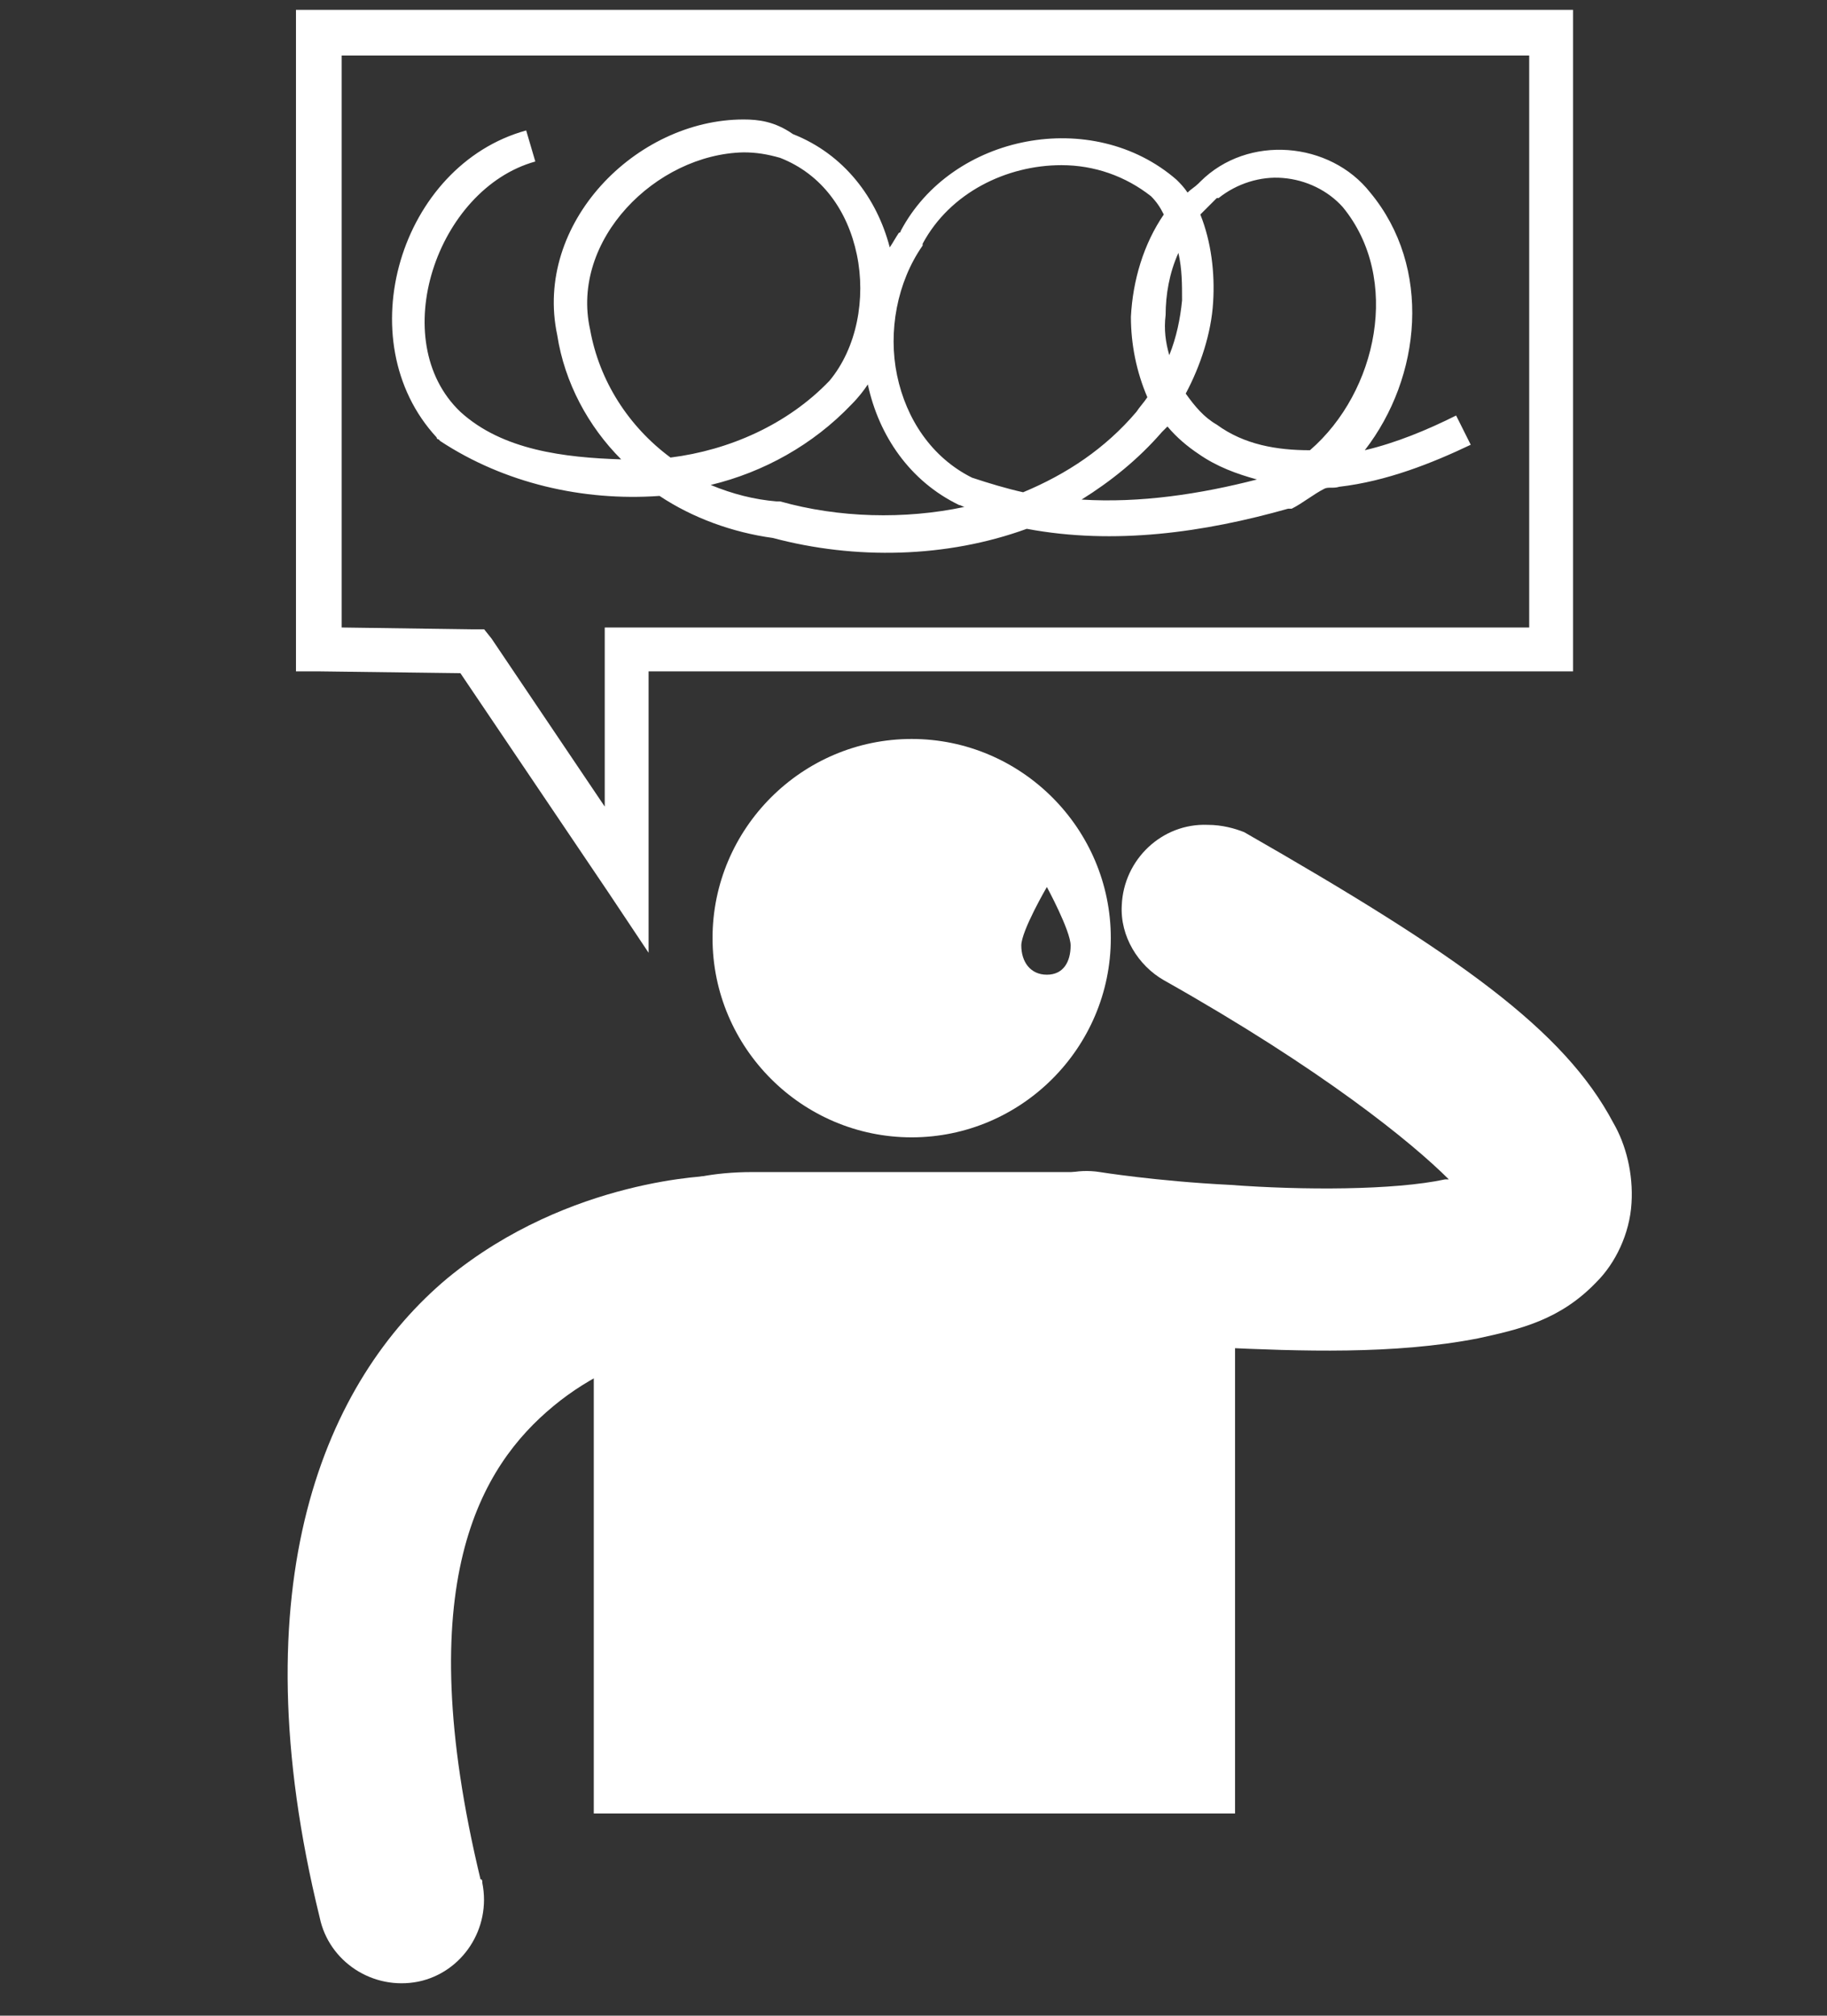 <svg id="Layer_1" xmlns="http://www.w3.org/2000/svg" viewBox="-589 338 100 110.3">
  <rect x="-589" y="338" width="100" height="110.3" fill="#333333" stroke="none"/>
  <style>
    .st0{fill:#FFFFFF;}
  </style>
  <path class="st0" d="M-549.9 402.338s-7.9.1-14.6 5.6c-6.7 5.6-11.5 16.7-7 35 .5 2.4 2.9 4 5.4 3.5 2.4-.5 4-2.9 3.5-5.4 0-.1 0-.2-.1-.2-3.9-16.2 0-22.6 4-25.9 4.1-3.4 9-3.6 9-3.6 2.5 0 4.5-2 4.5-4.5s-2-4.5-4.5-4.5h-.2zM-539.1 378.438c-6 0-10.9 4.9-10.9 10.9s4.9 10.9 10.9 10.9 10.9-4.9 10.9-10.9-4.9-10.9-10.9-10.9zm7.4 8.1s1.3 2.4 1.3 3.2c0 .9-.4 1.6-1.3 1.6s-1.4-.7-1.4-1.6c0-.8 1.4-3.2 1.4-3.2z"/>
  <path class="st0" d="M-556.6 408.238s0-6.1 8.8-6.1h17.6c8.8 0 8.8 6.1 8.8 6.1v29h-35.1v-29z"/>
  <path class="st0" d="M-522.9 383.138c-2.5-.1-4.6 1.9-4.7 4.4-.1 1.7.9 3.3 2.3 4.1 8.7 4.9 13.6 8.9 15.6 10.9h-.2c-2.8.6-7.8.6-11.8.3-4-.2-7.1-.7-7.1-.7-2.5-.4-4.8 1.3-5.2 3.7-.4 2.5 1.3 4.8 3.7 5.2h.2s3.4.5 7.8.7 9.6.4 14.2-.5c2.3-.5 4.5-1 6.5-3.1 1-1 1.8-2.6 1.9-4.3.1-1.6-.3-3.2-1-4.4-2.7-5.1-8.5-9.2-20.2-15.9-.5-.2-1.2-.4-2-.4zM-572.8 338.538v36.2h1.2l7.8.1 8.1 12 2.2 3.3v-15.4h50.6v-36.2h-69.9zm2.4 2.5h65.1v31.3h-50.6V382.138l-6.2-9.2-.4-.5h-.6l-7.2-.1v-31.3h-.1z"/>
  <path class="st0" d="M-548.3 344.538c-5.9 0-11.5 5.7-10.2 11.8.4 2.6 1.7 5 3.5 6.8-3.1-.1-6.5-.5-8.8-2.6-4.1-3.9-1.3-12.2 4.1-13.7l-.5-1.7c-6.9 1.9-9.8 11.5-4.9 16.8 0 0 0 .1.1.1l.1.1c3.5 2.3 7.8 3.3 12 3 1.8 1.2 4 2 6.2 2.3 4.5 1.2 9.5 1.1 13.9-.5 4.8.9 9.7.2 14.3-1.1h.2c.6-.3 1.2-.8 1.8-1.1.2-.1.5 0 .8-.1 2.6-.3 5.1-1.3 7.2-2.3l-.8-1.6c-1.6.8-3.3 1.5-5 1.9 3.1-4 3.7-10 .3-14.1-2.2-2.8-6.7-3.2-9.3-.6l-.1.1c-.2.2-.4.3-.6.5-.2-.3-.4-.5-.6-.7-4.6-4-12.3-2.5-15.1 2.8 0 0 0 .1-.1.1-.2.3-.3.5-.5.8-.7-2.7-2.5-5.1-5.3-6.2-1-.7-1.9-.8-2.7-.8zm0 1.8c.7 0 1.3.1 2 .3 2.3.9 3.7 2.9 4.2 5.3s0 5.1-1.5 6.9c-2.3 2.4-5.5 3.8-8.7 4.2-2.3-1.7-3.9-4.2-4.4-7-1.1-4.9 3.6-9.6 8.4-9.7zm17.4.7c1.8 0 3.5.6 4.9 1.7.3.3.5.6.7 1-1.1 1.6-1.7 3.6-1.8 5.6 0 1.5.3 3 .9 4.4-.2.3-.4.5-.6.8-1.7 2-3.8 3.4-6.2 4.4-.9-.2-1.9-.5-2.8-.8-2.2-1.1-3.6-3.2-4.1-5.6-.5-2.4 0-5.1 1.4-7.1v-.1c1.5-2.8 4.6-4.3 7.6-4.3zm12.1.7c1.3.1 2.5.7 3.3 1.6 3.2 3.9 1.9 10.1-1.8 13.3-1.8 0-3.6-.3-5.1-1.4-.7-.4-1.2-1-1.7-1.7.8-1.5 1.4-3.3 1.5-5 .1-1.6-.1-3.3-.7-4.8l.9-.9h.1c1-.8 2.3-1.2 3.5-1.1zm-5.7 4.1c.2.9.2 1.7.2 2.6-.1 1-.3 2-.7 3-.2-.7-.3-1.4-.2-2.2 0-1.1.2-2.3.7-3.4zm-17 7.2c.6 2.8 2.3 5.3 5 6.6.1 0 .2.1.3.1-3.3.7-6.9.6-10.1-.3h-.2c-1.2-.1-2.4-.4-3.6-.9 2.9-.7 5.6-2.2 7.7-4.4.4-.4.7-.8.9-1.1zm16.4 2.3c.5.6 1.1 1.1 1.7 1.5 1 .7 2.1 1.1 3.2 1.4-3.1.8-6.4 1.3-9.6 1.1 1.6-1 3.1-2.2 4.4-3.7l.3-.3z"/>
</svg>